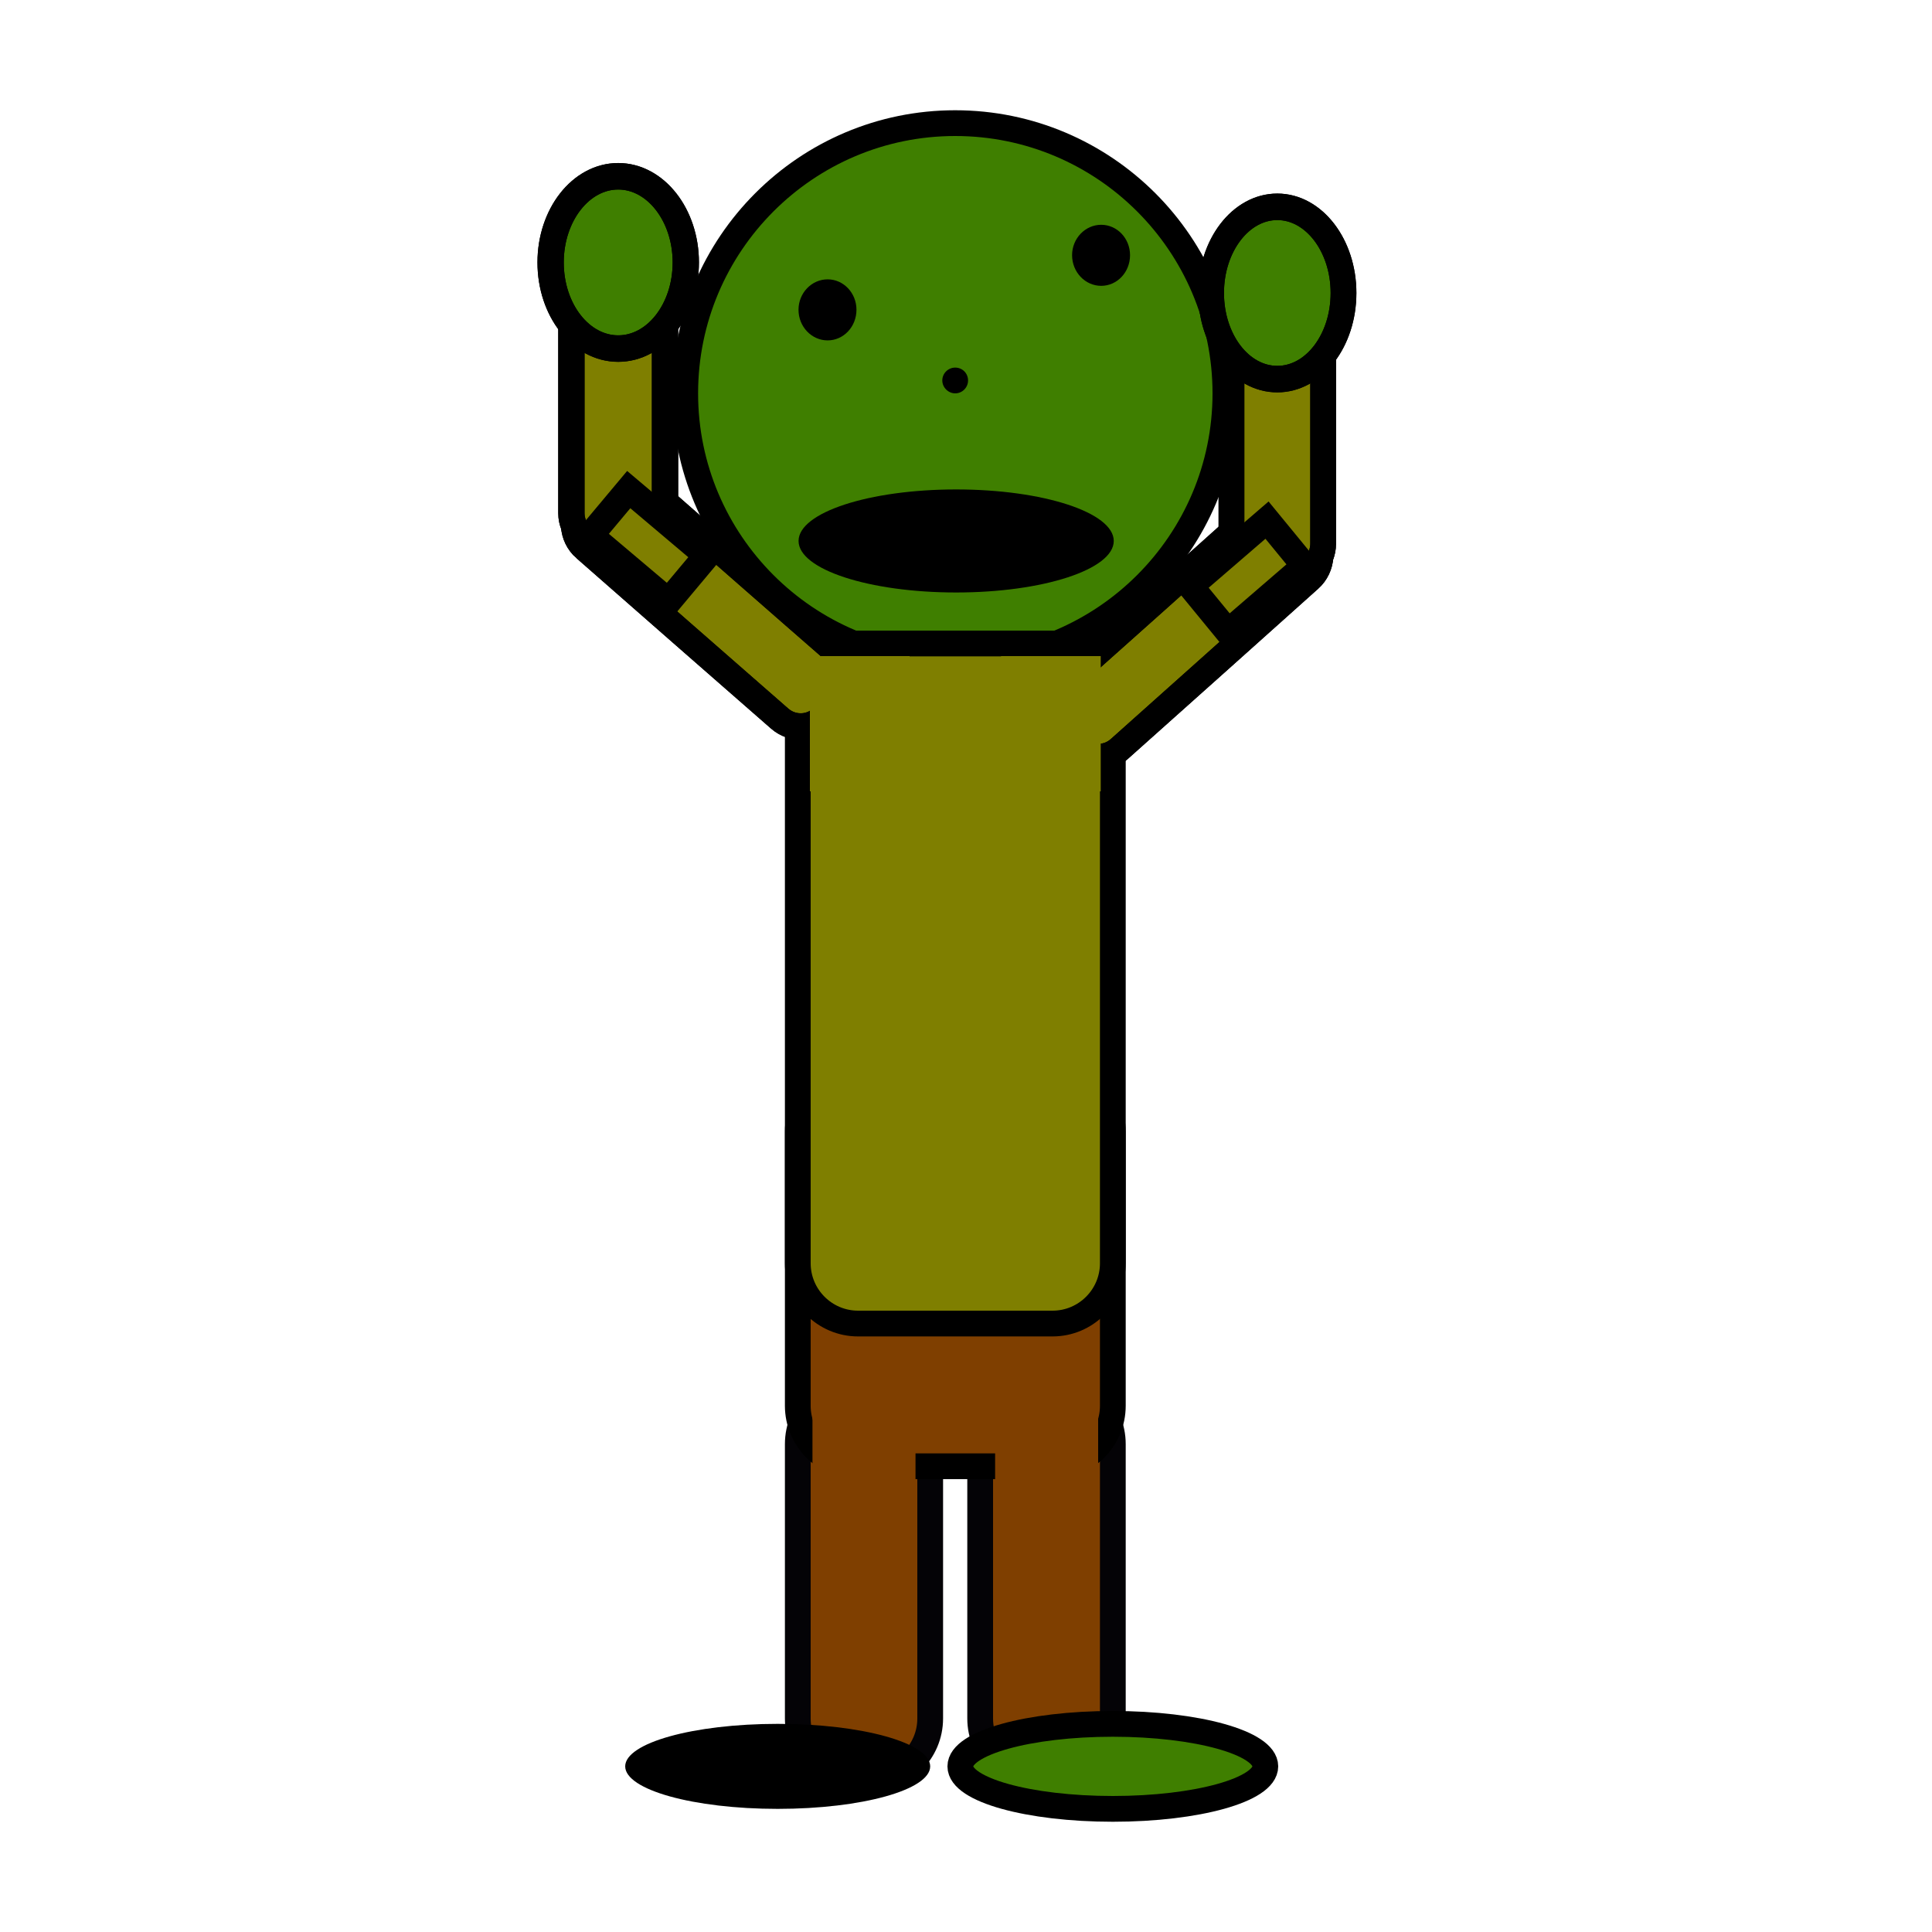 <svg width="75" height="75" xmlns="http://www.w3.org/2000/svg" xmlns:svg="http://www.w3.org/2000/svg" xmlns:xlink="http://www.w3.org/1999/xlink" preserveAspectRatio="xMidYMid meet">
 <defs>
  <path id="g1e0ZlNLMz" d="m51.08,60.08c0,4.3 -6.18,7.8 -13.79,7.8c-7.61,0 -13.79,-3.5 -13.79,-7.8c0,-4.3 6.18,-7.79 13.79,-7.79c7.61,0 13.79,3.49 13.79,7.79z"/>
  <path id="byp6X0sKK" d="m55.85,61.81l-8.23,2.99l-13.99,-38.44l8.22,-3l14,38.45z"/>
  <path id="abDE8ZK32" d="m32.12,23.36l8.22,3l-13.99,38.44l-8.23,-2.99l14,-38.45z"/>
  <path id="cGwwXl3C" d="m40.86,53.71c1.29,0 2.34,1.05 2.34,2.35c0,2.6 0,8.05 0,10.65c0,1.29 -1.05,2.34 -2.34,2.34c-0.56,0 0.1,0 -0.46,0c-1.3,0 -2.35,-1.05 -2.35,-2.34c0,-2.6 0,-8.05 0,-10.65c0,-1.3 1.05,-2.35 2.35,-2.35c0.56,0 -0.1,0 0.46,0z"/>
  <path id="a18Zy1uBXF" d="m33.77,53.71c1.29,0 2.34,1.05 2.34,2.35c0,2.6 0,8.05 0,10.65c0,1.29 -1.05,2.34 -2.34,2.34c-0.56,0 0.1,0 -0.46,0c-1.29,0 -2.34,-1.05 -2.34,-2.34c0,-2.6 0,-8.05 0,-10.65c0,-1.3 1.05,-2.35 2.34,-2.35c0.56,0 -0.1,0 0.46,0z"/>
  <path id="b1hqdGzRGg" d="m47.57,15.27c0,5.78 -4.7,10.48 -10.49,10.48c-5.78,0 -10.48,-4.7 -10.48,-10.48c0,-5.79 4.7,-10.49 10.48,-10.49c5.79,0 10.49,4.7 10.49,10.49z"/>
  <path id="c13i7n3LM" d="m40.86,41.58c1.29,0 2.34,1.05 2.34,2.34c0,2.6 0,8.05 0,10.65c0,1.3 -1.05,2.35 -2.34,2.35c-1.98,0 -5.57,0 -7.55,0c-1.29,0 -2.34,-1.05 -2.34,-2.35c0,-2.6 0,-8.05 0,-10.65c0,-1.29 1.05,-2.34 2.34,-2.34c1.98,0 5.57,0 7.55,0z"/>
  <path id="aKgDyI3LX" d="m36.11,68.57c0,0.91 -2.65,1.65 -5.92,1.65c-3.27,0 -5.92,-0.74 -5.92,-1.65c0,-0.91 2.65,-1.65 5.92,-1.65c3.27,0 5.92,0.74 5.92,1.65z"/>
  <path id="arDBjEc3G" d="m40.86,24.98c1.29,0 2.34,1.05 2.34,2.34c0,4.81 0,16.91 0,21.72c0,1.29 -1.05,2.34 -2.34,2.34c-1.98,0 -5.57,0 -7.55,0c-1.29,0 -2.34,-1.05 -2.34,-2.34c0,-4.81 0,-16.91 0,-21.72c0,-1.29 1.05,-2.34 2.34,-2.34c1.98,0 5.57,0 7.55,0z"/>
  <path id="a5s4oiYhiJ" d="m49.12,68.57c0,0.91 -2.65,1.65 -5.92,1.65c-3.27,0 -5.92,-0.74 -5.92,-1.65c0,-0.91 2.65,-1.65 5.92,-1.65c3.27,0 5.92,0.74 5.92,1.65z"/>
  <path id="e2dQFfKyzn" d="m31.54,54.3l4,0l0,7.67l-4,0l0,-7.67z"/>
  <path id="b1EVALiDHq" d="m38.63,54.91l4,0l0,7.67l-4,0l0,-7.67z"/>
  <path id="a2y7eObdi8" d="m31.1,25.58c0.54,-0.39 1.3,-0.27 1.69,0.27c0.25,0.34 0.27,0.37 0.52,0.71c0.39,0.54 0.27,1.3 -0.27,1.69c-1.78,1.3 -6.15,4.47 -7.93,5.77c-0.55,0.39 -1.3,0.27 -1.7,-0.27c-0.24,-0.34 -0.27,-0.37 -0.51,-0.71c-0.4,-0.54 -0.28,-1.3 0.27,-1.7c1.78,-1.29 6.15,-4.46 7.93,-5.76z"/>
  <path id="iy6eUCKdr" d="m50.61,31.77c0.51,0.44 0.56,1.21 0.12,1.71c-0.27,0.32 -0.3,0.35 -0.57,0.66c-0.44,0.51 -1.21,0.56 -1.72,0.12c-1.66,-1.45 -5.73,-4.99 -7.4,-6.43c-0.5,-0.44 -0.55,-1.21 -0.12,-1.71c0.28,-0.32 0.3,-0.35 0.58,-0.66c0.44,-0.51 1.2,-0.56 1.71,-0.12c1.66,1.44 5.74,4.98 7.4,6.43z"/>
  <path id="a1MuMxPYYd" d="m25.06,31.92c0.64,0 1.17,0.53 1.17,1.17c0,1.63 0,5.34 0,6.97c0,0.65 -0.53,1.17 -1.17,1.17c-0.48,0 -0.74,0 -1.22,0c-0.65,0 -1.17,-0.52 -1.17,-1.17c0,-1.63 0,-5.34 0,-6.97c0,-0.64 0.52,-1.17 1.17,-1.17c0.48,0 0.74,0 1.22,0z"/>
  <path id="b6PPenEFad" d="m49.96,31.92c0.65,0 1.17,0.53 1.17,1.17c0,1.63 0,5.34 0,6.97c0,0.65 -0.52,1.17 -1.17,1.17c-0.48,0 -0.74,0 -1.22,0c-0.65,0 -1.17,-0.52 -1.17,-1.17c0,-1.63 0,-5.34 0,-6.97c0,-0.64 0.52,-1.17 1.17,-1.17c0.48,0 0.74,0 1.22,0z"/>
  <path id="b6dyaGWwA" d="m27.02,42.55c0,1.79 -1.15,3.25 -2.57,3.25c-1.42,0 -2.58,-1.46 -2.58,-3.25c0,-1.8 1.16,-3.25 2.58,-3.25c1.42,0 2.57,1.45 2.57,3.25z"/>
  <path id="c49Z7Cml9B" d="m51.92,42.55c0,1.79 -1.15,3.25 -2.57,3.25c-1.42,0 -2.57,-1.46 -2.57,-3.25c0,-1.8 1.15,-3.25 2.57,-3.25c1.42,0 2.57,1.45 2.57,3.25z"/>
  <path id="a6pzLWBdfK" d="m34.66,10.73c0,0.66 -0.5,1.19 -1.12,1.19c-0.62,0 -1.13,-0.53 -1.13,-1.19c0,-0.65 0.51,-1.18 1.13,-1.18c0.62,0 1.12,0.53 1.12,1.18z"/>
  <path id="eIpFuOOfb" d="m41.75,10.73c0,0.66 -0.5,1.19 -1.12,1.19c-0.62,0 -1.13,-0.53 -1.13,-1.19c0,-0.65 0.51,-1.18 1.13,-1.18c0.62,0 1.12,0.53 1.12,1.18z"/>
  <path id="c2vmrZTtpG" d="m32.27,17.17l0.81,1.06l1.07,0.5l1.18,0.69l1.13,0.81l1.06,0.5l1.19,0.07l1.19,-0.19l1.25,-0.44l1.25,-0.56l1,-0.69l0.5,-1.19"/>
  <path id="d1BpqZGYp9" d="m37.58,14.77c0,0.27 -0.22,0.5 -0.5,0.5c-0.27,0 -0.5,-0.23 -0.5,-0.5c0,-0.28 0.23,-0.5 0.5,-0.5c0.28,0 0.5,0.22 0.5,0.5z"/>
  <path id="d2FwOK9zO" d="m31.44,25.47l3.87,0l0,5.25l-3.87,0l0,-5.25z"/>
  <path id="fSk95zPlQ" d="m38.86,25.47l3.87,0l0,5.25l-3.87,0l0,-5.25z"/>
  <path id="b7Jg7SR9J" d="m26.21,29.83l1.3,1.86l-3.17,2.22l-1.3,-1.86l3.17,-2.22z"/>
  <path id="b2yS8rdm1s" d="m50.41,32.25l-1.46,1.73l-2.97,-2.49l1.46,-1.73l2.97,2.49z"/>
 </defs>
 <g>
  <title>Layer 1</title>
  <g id="svg_10">
   <use id="svg_11" fill="#7f3f00" xlink:href="#cGwwXl3C"/>
   <g id="svg_12">
    <use fill="#7f3f00" id="svg_13" stroke="#040306" fill-opacity="0" xlink:href="#cGwwXl3C"/>
   </g>
  </g>
  <g id="svg_14">
   <use id="svg_15" fill="#7f3f00" xlink:href="#a18Zy1uBXF"/>
   <g id="svg_16">
    <use fill="#7f3f00" id="svg_17" stroke="#040306" fill-opacity="0" xlink:href="#a18Zy1uBXF"/>
   </g>
  </g>
  <g id="svg_18">
   <use id="svg_19" fill="#3f7f00" xlink:href="#b1hqdGzRGg"/>
   <g id="svg_20">
    <use fill="#3f7f00" id="svg_21" stroke="#000000" fill-opacity="0" xlink:href="#b1hqdGzRGg"/>
   </g>
  </g>
  <g id="svg_22">
   <use id="svg_23" fill="#7f3f00" xlink:href="#c13i7n3LM"/>
   <g id="svg_24">
    <use fill="#7f3f00" id="svg_25" stroke="#000000" fill-opacity="0" xlink:href="#c13i7n3LM"/>
   </g>
  </g>
  <g id="svg_26">
   <use id="svg_27" fill="#000000" xlink:href="#aKgDyI3LX"/>
  </g>
  <g id="svg_28">
   <use id="svg_29" fill="#7f7f00" xlink:href="#arDBjEc3G"/>
   <g id="svg_30">
    <use fill="#7f7f00" id="svg_31" stroke="#000000" fill-opacity="0" xlink:href="#arDBjEc3G"/>
   </g>
  </g>
  <g id="svg_32">
   <use stroke="#000000" id="svg_33" fill="#3f7f00" xlink:href="#a5s4oiYhiJ"/>
  </g>
  <g id="svg_34">
   <use id="svg_35" fill="#7f3f00" xlink:href="#e2dQFfKyzn"/>
  </g>
  <g id="svg_36">
   <use id="svg_37" fill="#7f3f00" xlink:href="#b1EVALiDHq"/>
  </g>
  <g id="svg_62">
   <use x="-1.412" y="1.294" id="svg_63" fill="#000000" xlink:href="#a6pzLWBdfK"/>
  </g>
  <g id="svg_64">
   <use x="2.118" y="-0.824" id="svg_65" fill="#000000" xlink:href="#eIpFuOOfb"/>
  </g>
  <g id="svg_69">
   <use id="svg_70" fill="#000000" xlink:href="#d1BpqZGYp9"/>
  </g>
  <ellipse ry="2" rx="6.118" id="svg_79" cy="21" cx="37.118" stroke-linecap="null" stroke-linejoin="null" stroke-dasharray="null" stroke-width="null" stroke="#000000" fill="#000000"/>
  <g stroke="null" id="svg_80">
   <g stroke="null" id="svg_42">
    <use transform="matrix(1,0,0,-1.029,0,61.307) " stroke="null" x="0.235" y="5.977" id="svg_43" fill="#7f7f00" xlink:href="#iy6eUCKdr"/>
    <g stroke="null" id="svg_44">
     <use transform="matrix(1,0,0,-1.029,0,61.307) " stroke="#000000" x="0.235" y="5.977" fill="#7f7f00" id="svg_45" fill-opacity="0" xlink:href="#iy6eUCKdr"/>
    </g>
   </g>
   <g stroke="null" id="svg_50">
    <use transform="matrix(1,0,0,-1.029,0,61.307) " stroke="null" x="0.235" y="5.977" id="svg_51" fill="#7f7f00" xlink:href="#b6PPenEFad"/>
    <g stroke="null" id="svg_52">
     <use transform="matrix(1,0,0,-1.029,0,61.307) " stroke="#000000" x="0.235" y="5.977" fill="#7f7f00" id="svg_53" fill-opacity="0" xlink:href="#b6PPenEFad"/>
    </g>
   </g>
   <g stroke="null" id="svg_58">
    <use transform="matrix(1,0,0,-1.029,0,61.307) " stroke="null" x="0.235" y="5.977" id="svg_59" fill="#3f7f00" xlink:href="#c49Z7Cml9B"/>
    <g stroke="null" id="svg_60">
     <use transform="matrix(1,0,0,-1.029,0,61.307) " stroke="#000000" x="0.235" y="5.977" fill="#3f7f00" id="svg_61" fill-opacity="0" xlink:href="#c49Z7Cml9B"/>
    </g>
   </g>
   <g stroke="null" id="svg_77">
    <use transform="matrix(1,0,0,-1.029,0,61.307) " stroke="null" x="0.235" y="5.977" id="svg_78" fill="#7f7f00" xlink:href="#b2yS8rdm1s"/>
   </g>
  </g>
  <g id="svg_73">
   <use id="svg_74" fill="#7f7f00" xlink:href="#fSk95zPlQ"/>
  </g>
  <g stroke="null" id="svg_81">
   <g stroke="null" id="svg_82">
    <use stroke="null" id="svg_83" transform="matrix(-1.021,0,0,-1.029,106.417,61.307) " x="31.373" y="7.129" fill="#7f7f00" xlink:href="#iy6eUCKdr"/>
    <g stroke="null" id="svg_84">
     <use stroke="#000000" id="svg_85" transform="matrix(-1.021,0,0,-1.029,106.417,61.307) " x="31.373" y="7.129" fill="#7f7f00" fill-opacity="0" xlink:href="#iy6eUCKdr"/>
    </g>
   </g>
   <g stroke="null" id="svg_86">
    <use stroke="null" id="svg_87" transform="matrix(-1.021,0,0,-1.029,106.417,61.307) " x="31.373" y="7.129" fill="#7f7f00" xlink:href="#b6PPenEFad"/>
    <g stroke="null" id="svg_88">
     <use stroke="#000000" id="svg_89" transform="matrix(-1.021,0,0,-1.029,106.417,61.307) " x="31.373" y="7.129" fill="#7f7f00" fill-opacity="0" xlink:href="#b6PPenEFad"/>
    </g>
   </g>
   <g stroke="null" id="svg_90">
    <use stroke="null" id="svg_91" transform="matrix(-1.021,0,0,-1.029,106.417,61.307) " x="31.373" y="7.129" fill="#3f7f00" xlink:href="#c49Z7Cml9B"/>
    <g stroke="null" id="svg_92">
     <use stroke="#000000" id="svg_93" transform="matrix(-1.021,0,0,-1.029,106.417,61.307) " x="31.373" y="7.129" fill="#3f7f00" fill-opacity="0" xlink:href="#c49Z7Cml9B"/>
    </g>
   </g>
   <g stroke="null" id="svg_94">
    <use stroke="null" id="svg_95" transform="matrix(-1.021,0,0,-1.029,106.417,61.307) " x="31.373" y="7.129" fill="#7f7f00" xlink:href="#b2yS8rdm1s"/>
   </g>
  </g>
  <g id="svg_71">
   <use id="svg_72" fill="#7f7f00" xlink:href="#d2FwOK9zO"/>
  </g>
 </g>
</svg>